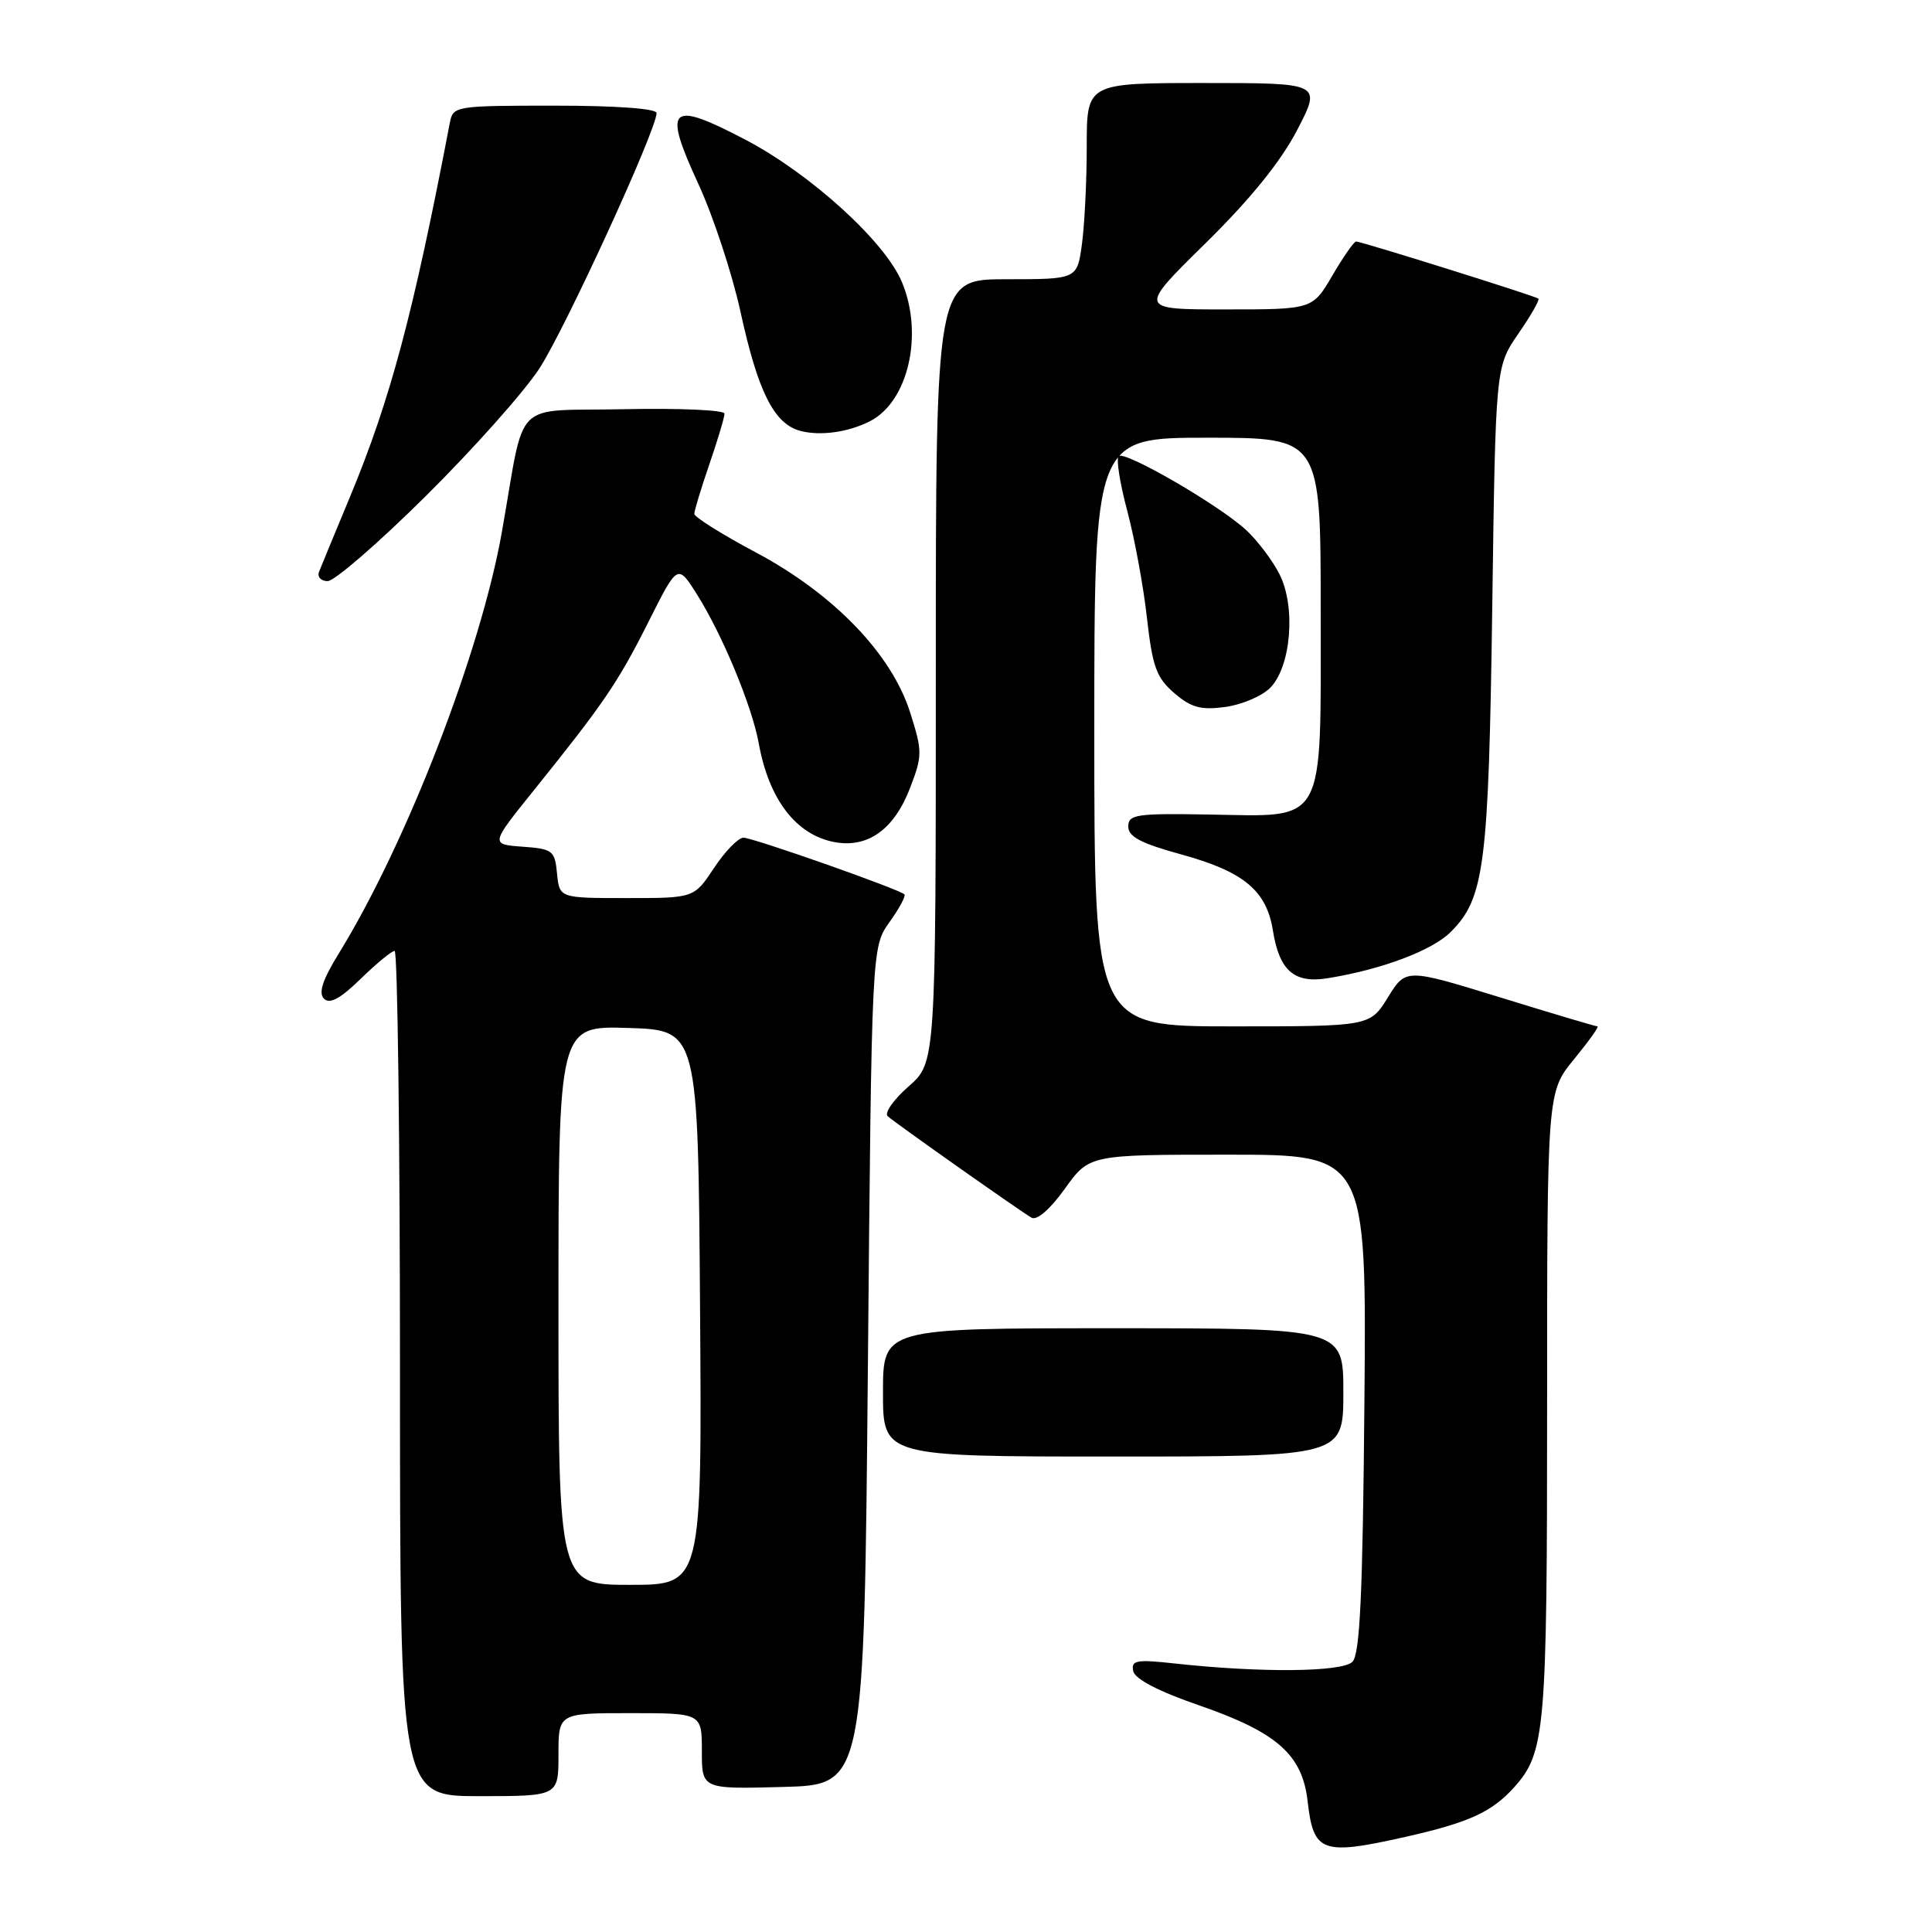 <?xml version="1.0" encoding="UTF-8" standalone="no"?>
<!DOCTYPE svg PUBLIC "-//W3C//DTD SVG 1.1//EN" "http://www.w3.org/Graphics/SVG/1.1/DTD/svg11.dtd" >
<svg xmlns="http://www.w3.org/2000/svg" xmlns:xlink="http://www.w3.org/1999/xlink" version="1.1" viewBox="0 0 256 256">
 <g >
 <path fill="currentColor"
d=" M 186.30 243.38 C 194.62 241.50 197.67 240.11 200.61 236.85 C 204.76 232.23 205.00 229.50 205.00 186.20 C 205.00 144.71 205.00 144.71 208.57 140.35 C 210.53 137.96 211.93 136.00 211.67 136.00 C 211.42 136.00 205.60 134.27 198.75 132.15 C 186.28 128.31 186.28 128.31 183.91 132.15 C 181.53 136.00 181.53 136.00 163.26 136.00 C 145.00 136.00 145.00 136.00 145.00 97.00 C 145.00 58.00 145.00 58.00 160.00 58.00 C 175.00 58.00 175.00 58.00 175.00 81.00 C 175.00 109.71 175.83 108.19 160.20 107.93 C 150.55 107.76 149.50 107.92 149.50 109.52 C 149.50 110.87 151.18 111.75 156.50 113.21 C 164.78 115.48 167.81 117.99 168.66 123.26 C 169.51 128.62 171.48 130.34 175.92 129.62 C 183.07 128.47 189.78 125.95 192.24 123.48 C 196.70 119.02 197.25 114.73 197.73 80.55 C 198.17 48.61 198.17 48.61 201.18 44.23 C 202.84 41.83 204.04 39.73 203.85 39.57 C 203.43 39.22 180.39 32.00 179.69 32.00 C 179.41 32.00 178.00 34.02 176.55 36.50 C 173.92 41.00 173.92 41.00 162.37 41.00 C 150.82 41.00 150.82 41.00 159.72 32.25 C 165.66 26.41 169.70 21.42 171.87 17.25 C 175.12 11.00 175.12 11.00 159.56 11.00 C 144.00 11.00 144.00 11.00 144.00 19.36 C 144.00 23.96 143.71 29.81 143.36 32.36 C 142.73 37.00 142.73 37.00 133.36 37.00 C 124.00 37.00 124.00 37.00 124.00 88.90 C 124.00 140.79 124.00 140.79 120.38 143.97 C 118.38 145.72 117.15 147.50 117.63 147.91 C 118.79 148.93 135.18 160.48 136.68 161.35 C 137.39 161.76 139.15 160.23 141.10 157.51 C 144.34 153.00 144.34 153.00 162.71 153.00 C 181.08 153.00 181.08 153.00 180.79 185.95 C 180.57 211.35 180.20 219.20 179.20 220.20 C 177.83 221.57 167.04 221.67 155.66 220.42 C 150.56 219.86 149.86 219.99 150.16 221.43 C 150.38 222.48 153.50 224.11 158.87 225.96 C 169.22 229.54 172.57 232.50 173.27 238.69 C 174.04 245.49 175.15 245.89 186.30 243.38 Z  M 74.00 232.50 C 74.00 227.00 74.00 227.00 83.50 227.00 C 93.00 227.00 93.00 227.00 93.00 232.03 C 93.00 237.07 93.00 237.07 103.75 236.78 C 114.50 236.50 114.50 236.50 115.00 181.00 C 115.50 125.50 115.50 125.50 117.86 122.19 C 119.16 120.37 120.05 118.72 119.84 118.51 C 119.15 117.82 99.78 111.00 98.51 111.00 C 97.83 111.00 96.07 112.80 94.62 115.00 C 91.97 119.00 91.97 119.00 83.05 119.00 C 74.13 119.00 74.13 119.00 73.81 115.75 C 73.52 112.70 73.24 112.48 69.23 112.19 C 64.97 111.88 64.97 111.88 70.76 104.69 C 80.00 93.20 81.89 90.44 85.95 82.35 C 89.79 74.71 89.79 74.71 92.33 78.73 C 95.72 84.09 99.64 93.56 100.54 98.50 C 101.88 105.93 105.48 110.62 110.56 111.58 C 115.00 112.41 118.49 109.91 120.61 104.35 C 122.23 100.12 122.23 99.56 120.61 94.44 C 118.16 86.66 110.47 78.69 100.12 73.18 C 95.65 70.80 92.00 68.51 92.00 68.09 C 92.00 67.66 92.90 64.70 94.00 61.50 C 95.10 58.30 96.00 55.29 96.00 54.81 C 96.00 54.33 90.04 54.07 82.75 54.22 C 67.63 54.54 69.69 52.47 66.50 70.50 C 63.68 86.41 53.90 111.69 44.91 126.31 C 42.74 129.83 42.17 131.57 42.93 132.33 C 43.69 133.09 45.10 132.33 47.79 129.70 C 49.88 127.67 51.90 126.00 52.29 126.00 C 52.68 126.00 53.00 151.20 53.00 182.00 C 53.00 238.00 53.00 238.00 63.50 238.00 C 74.00 238.00 74.00 238.00 74.00 232.50 Z  M 178.00 184.50 C 178.00 176.00 178.00 176.00 147.50 176.00 C 117.00 176.00 117.00 176.00 117.00 184.50 C 117.00 193.00 117.00 193.00 147.50 193.00 C 178.00 193.00 178.00 193.00 178.00 184.50 Z  M 168.29 91.16 C 171.09 88.35 171.74 80.34 169.51 76.03 C 168.58 74.21 166.61 71.62 165.15 70.26 C 161.60 66.96 149.01 59.66 148.22 60.44 C 147.88 60.79 148.39 64.05 149.37 67.70 C 150.34 71.35 151.52 77.74 151.98 81.90 C 152.71 88.36 153.23 89.80 155.60 91.84 C 157.83 93.76 159.12 94.11 162.33 93.68 C 164.51 93.39 167.19 92.25 168.29 91.16 Z  M 56.40 65.75 C 62.65 59.56 69.42 51.96 71.45 48.86 C 74.86 43.64 87.00 17.20 87.00 14.98 C 87.00 14.39 81.66 14.00 73.52 14.00 C 60.33 14.00 60.03 14.05 59.61 16.25 C 54.74 41.69 51.73 52.95 46.35 65.90 C 44.38 70.63 42.55 75.06 42.28 75.75 C 42.01 76.44 42.52 77.00 43.42 77.00 C 44.32 77.00 50.16 71.94 56.40 65.75 Z  M 115.30 55.80 C 120.36 53.20 122.40 44.28 119.51 37.38 C 117.27 32.00 107.38 23.02 98.75 18.50 C 88.69 13.24 87.79 14.09 92.54 24.38 C 94.50 28.63 97.01 36.25 98.12 41.31 C 100.43 51.91 102.56 56.15 106.03 57.09 C 108.69 57.80 112.41 57.28 115.30 55.80 Z  M 74.00 172.96 C 74.00 135.92 74.00 135.92 83.25 136.21 C 92.50 136.50 92.50 136.50 92.76 173.25 C 93.02 210.00 93.02 210.00 83.51 210.00 C 74.00 210.00 74.00 210.00 74.00 172.96 Z "/>
</g>
</svg>